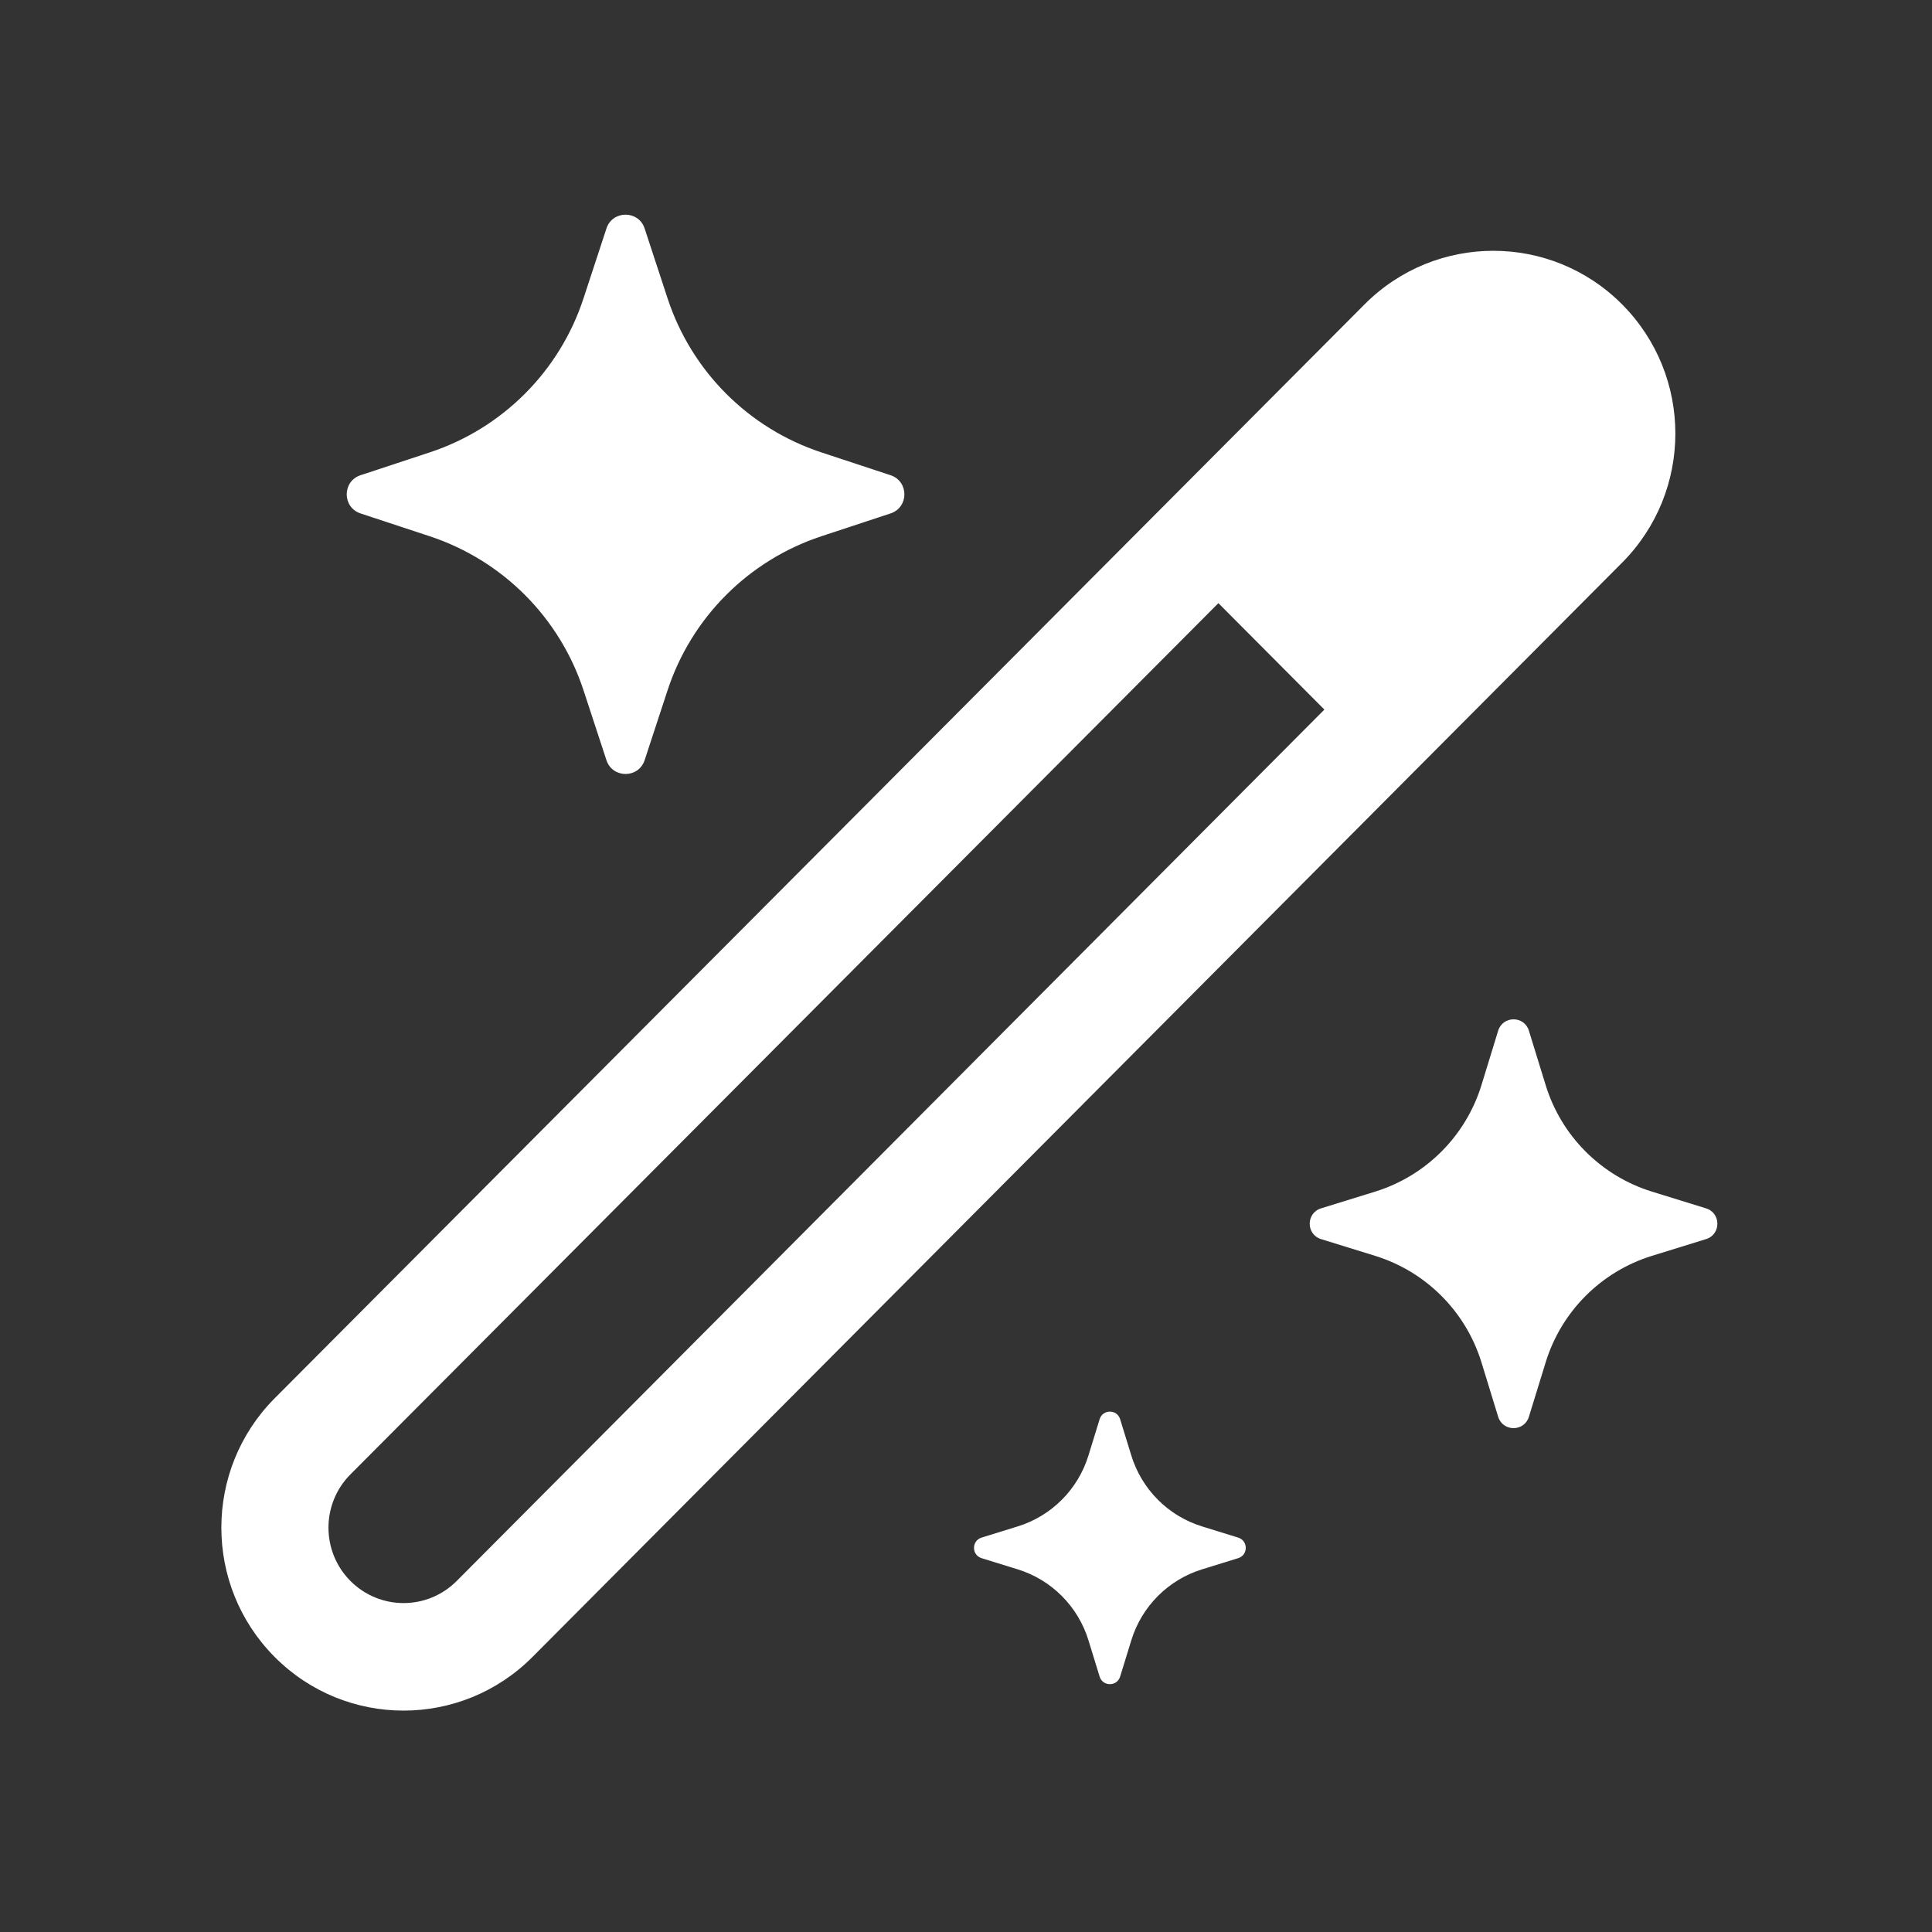 <svg width="36" height="36" viewBox="0 0 36 36" fill="none" xmlns="http://www.w3.org/2000/svg">
<rect x="0" y="0" width="36" height="36" fill="#333333" stroke="none"/>
<path fill-rule="evenodd" clip-rule="evenodd" d="M11.3 4.258C11.412 3.914 11.9 3.914 12.012 4.258L12.438 5.556C12.883 6.914 13.946 7.981 15.303 8.429L16.594 8.855C16.938 8.968 16.938 9.454 16.594 9.567L15.303 9.993C13.946 10.442 12.883 11.508 12.438 12.866L12.012 14.164C11.9 14.508 11.412 14.508 11.3 14.164L10.874 12.866C10.43 11.508 9.366 10.442 8.009 9.993L6.718 9.567C6.375 9.454 6.375 8.968 6.718 8.855L8.009 8.429C9.366 7.981 10.43 6.914 10.874 5.556L11.3 4.258ZM20.49 26.445C20.548 26.256 20.814 26.256 20.872 26.445L21.08 27.12C21.274 27.752 21.768 28.248 22.4 28.443L23.072 28.651C23.26 28.71 23.26 28.975 23.072 29.034L22.4 29.242C21.768 29.437 21.274 29.933 21.08 30.565L20.872 31.241C20.814 31.429 20.548 31.429 20.49 31.241L20.282 30.565C20.088 29.933 19.594 29.437 18.962 29.242L18.29 29.034C18.102 28.975 18.102 28.71 18.29 28.651L18.962 28.443C19.594 28.248 20.088 27.752 20.282 27.12L20.49 26.445ZM28.489 19.206C28.403 18.923 28.003 18.923 27.916 19.206L27.605 20.219C27.313 21.167 26.572 21.91 25.624 22.204L24.616 22.516C24.334 22.603 24.334 23.002 24.616 23.089L25.624 23.401C26.572 23.695 27.313 24.438 27.605 25.386L27.916 26.399C28.003 26.682 28.403 26.682 28.489 26.399L28.801 25.386C29.092 24.438 29.833 23.695 30.781 23.401L31.79 23.089C32.071 23.002 32.071 22.603 31.79 22.516L30.781 22.204C29.833 21.91 29.092 21.167 28.801 20.219L28.489 19.206ZM25.428 5.67C26.753 4.341 28.9 4.341 30.224 5.67C31.549 7 31.549 9.156 30.225 10.485L9.921 30.876C8.595 32.207 6.445 32.208 5.119 30.876C3.793 29.545 3.793 27.386 5.119 26.054L25.428 5.67ZM24.678 13.222L8.51 29.459C7.963 30.008 7.077 30.008 6.53 29.459C5.984 28.91 5.984 28.02 6.531 27.472L22.703 11.239L24.678 13.222Z" fill="white"/>
</svg>
